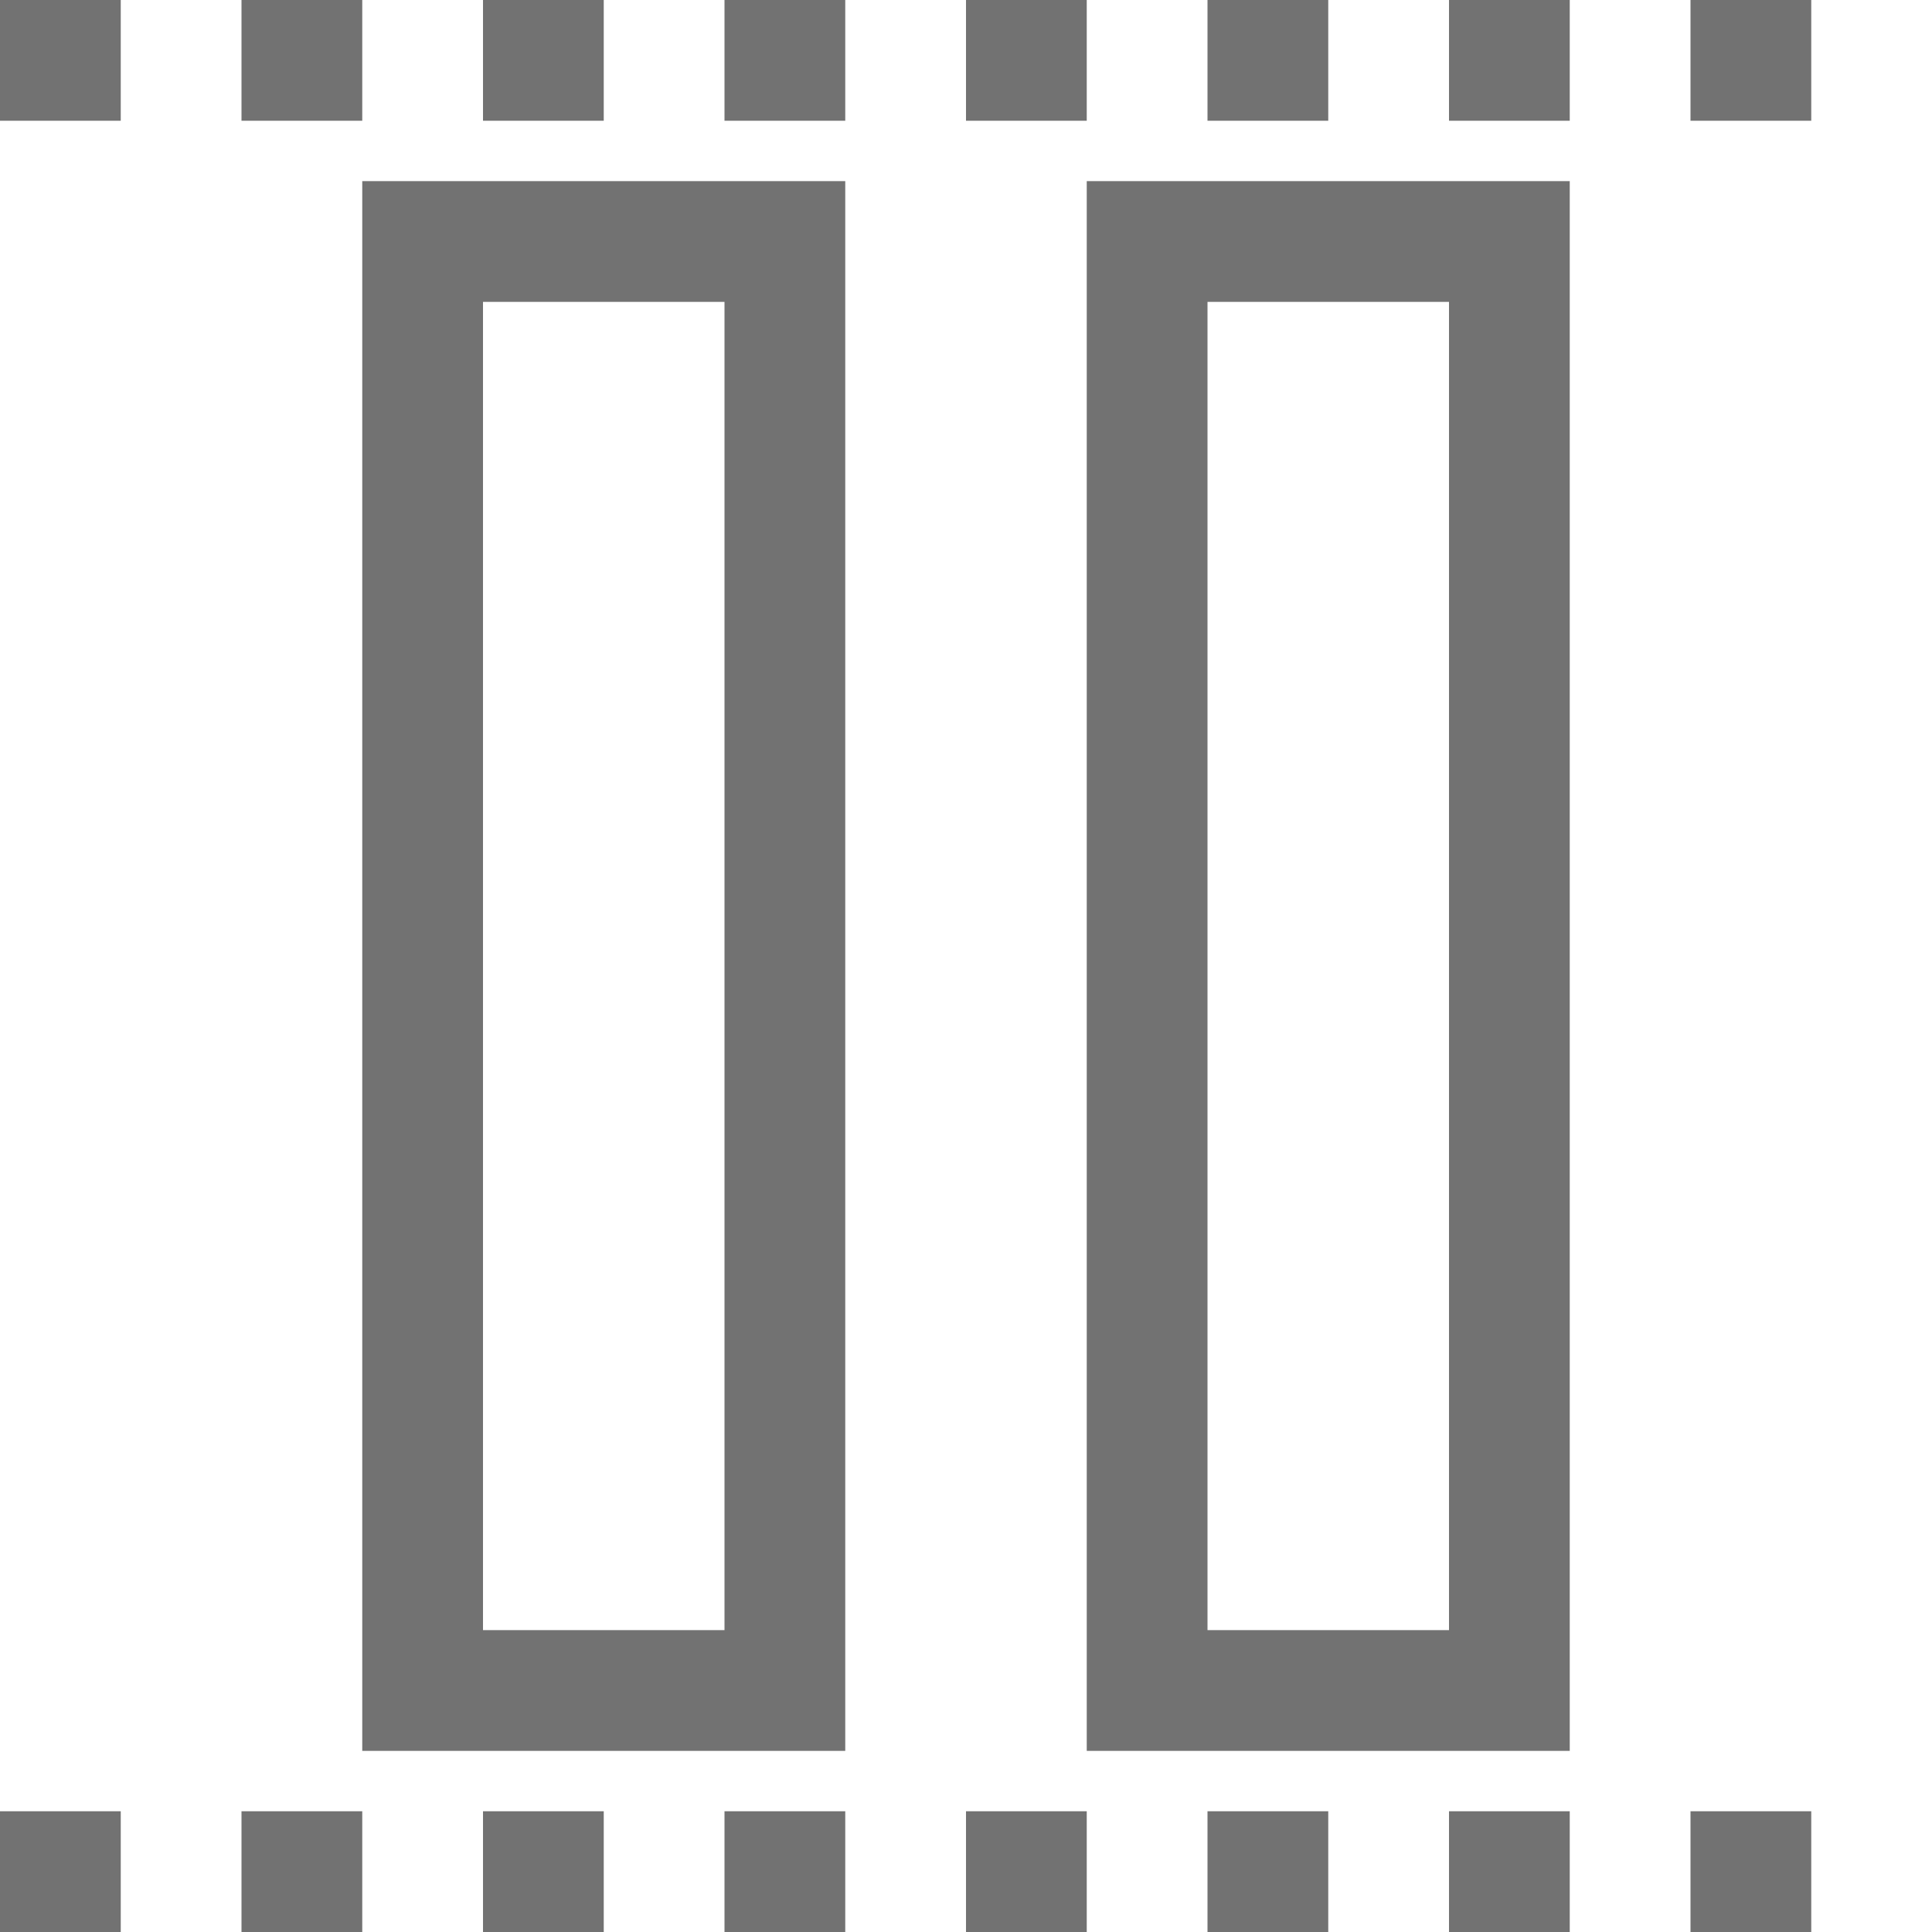 <svg width="16" height="16" viewBox="0 0 16 16" fill="none" xmlns="http://www.w3.org/2000/svg">
<g clip-path="url(#clip0_18_3692)">
<rect x="3.5" y="2" width="3" height="12" stroke="#727272"/>
<rect x="9.5" y="2" width="3" height="12" stroke="#727272"/>
<path d="M0 0.5H16" stroke="#727272" stroke-dasharray="1 1"/>
<path d="M0 15.5H16" stroke="#727272" stroke-dasharray="1 1"/>
</g>
<defs>
<clipPath id="clip0_18_3692">
<rect width="16" height="16" fill="white"/>
</clipPath>
</defs>
</svg>
